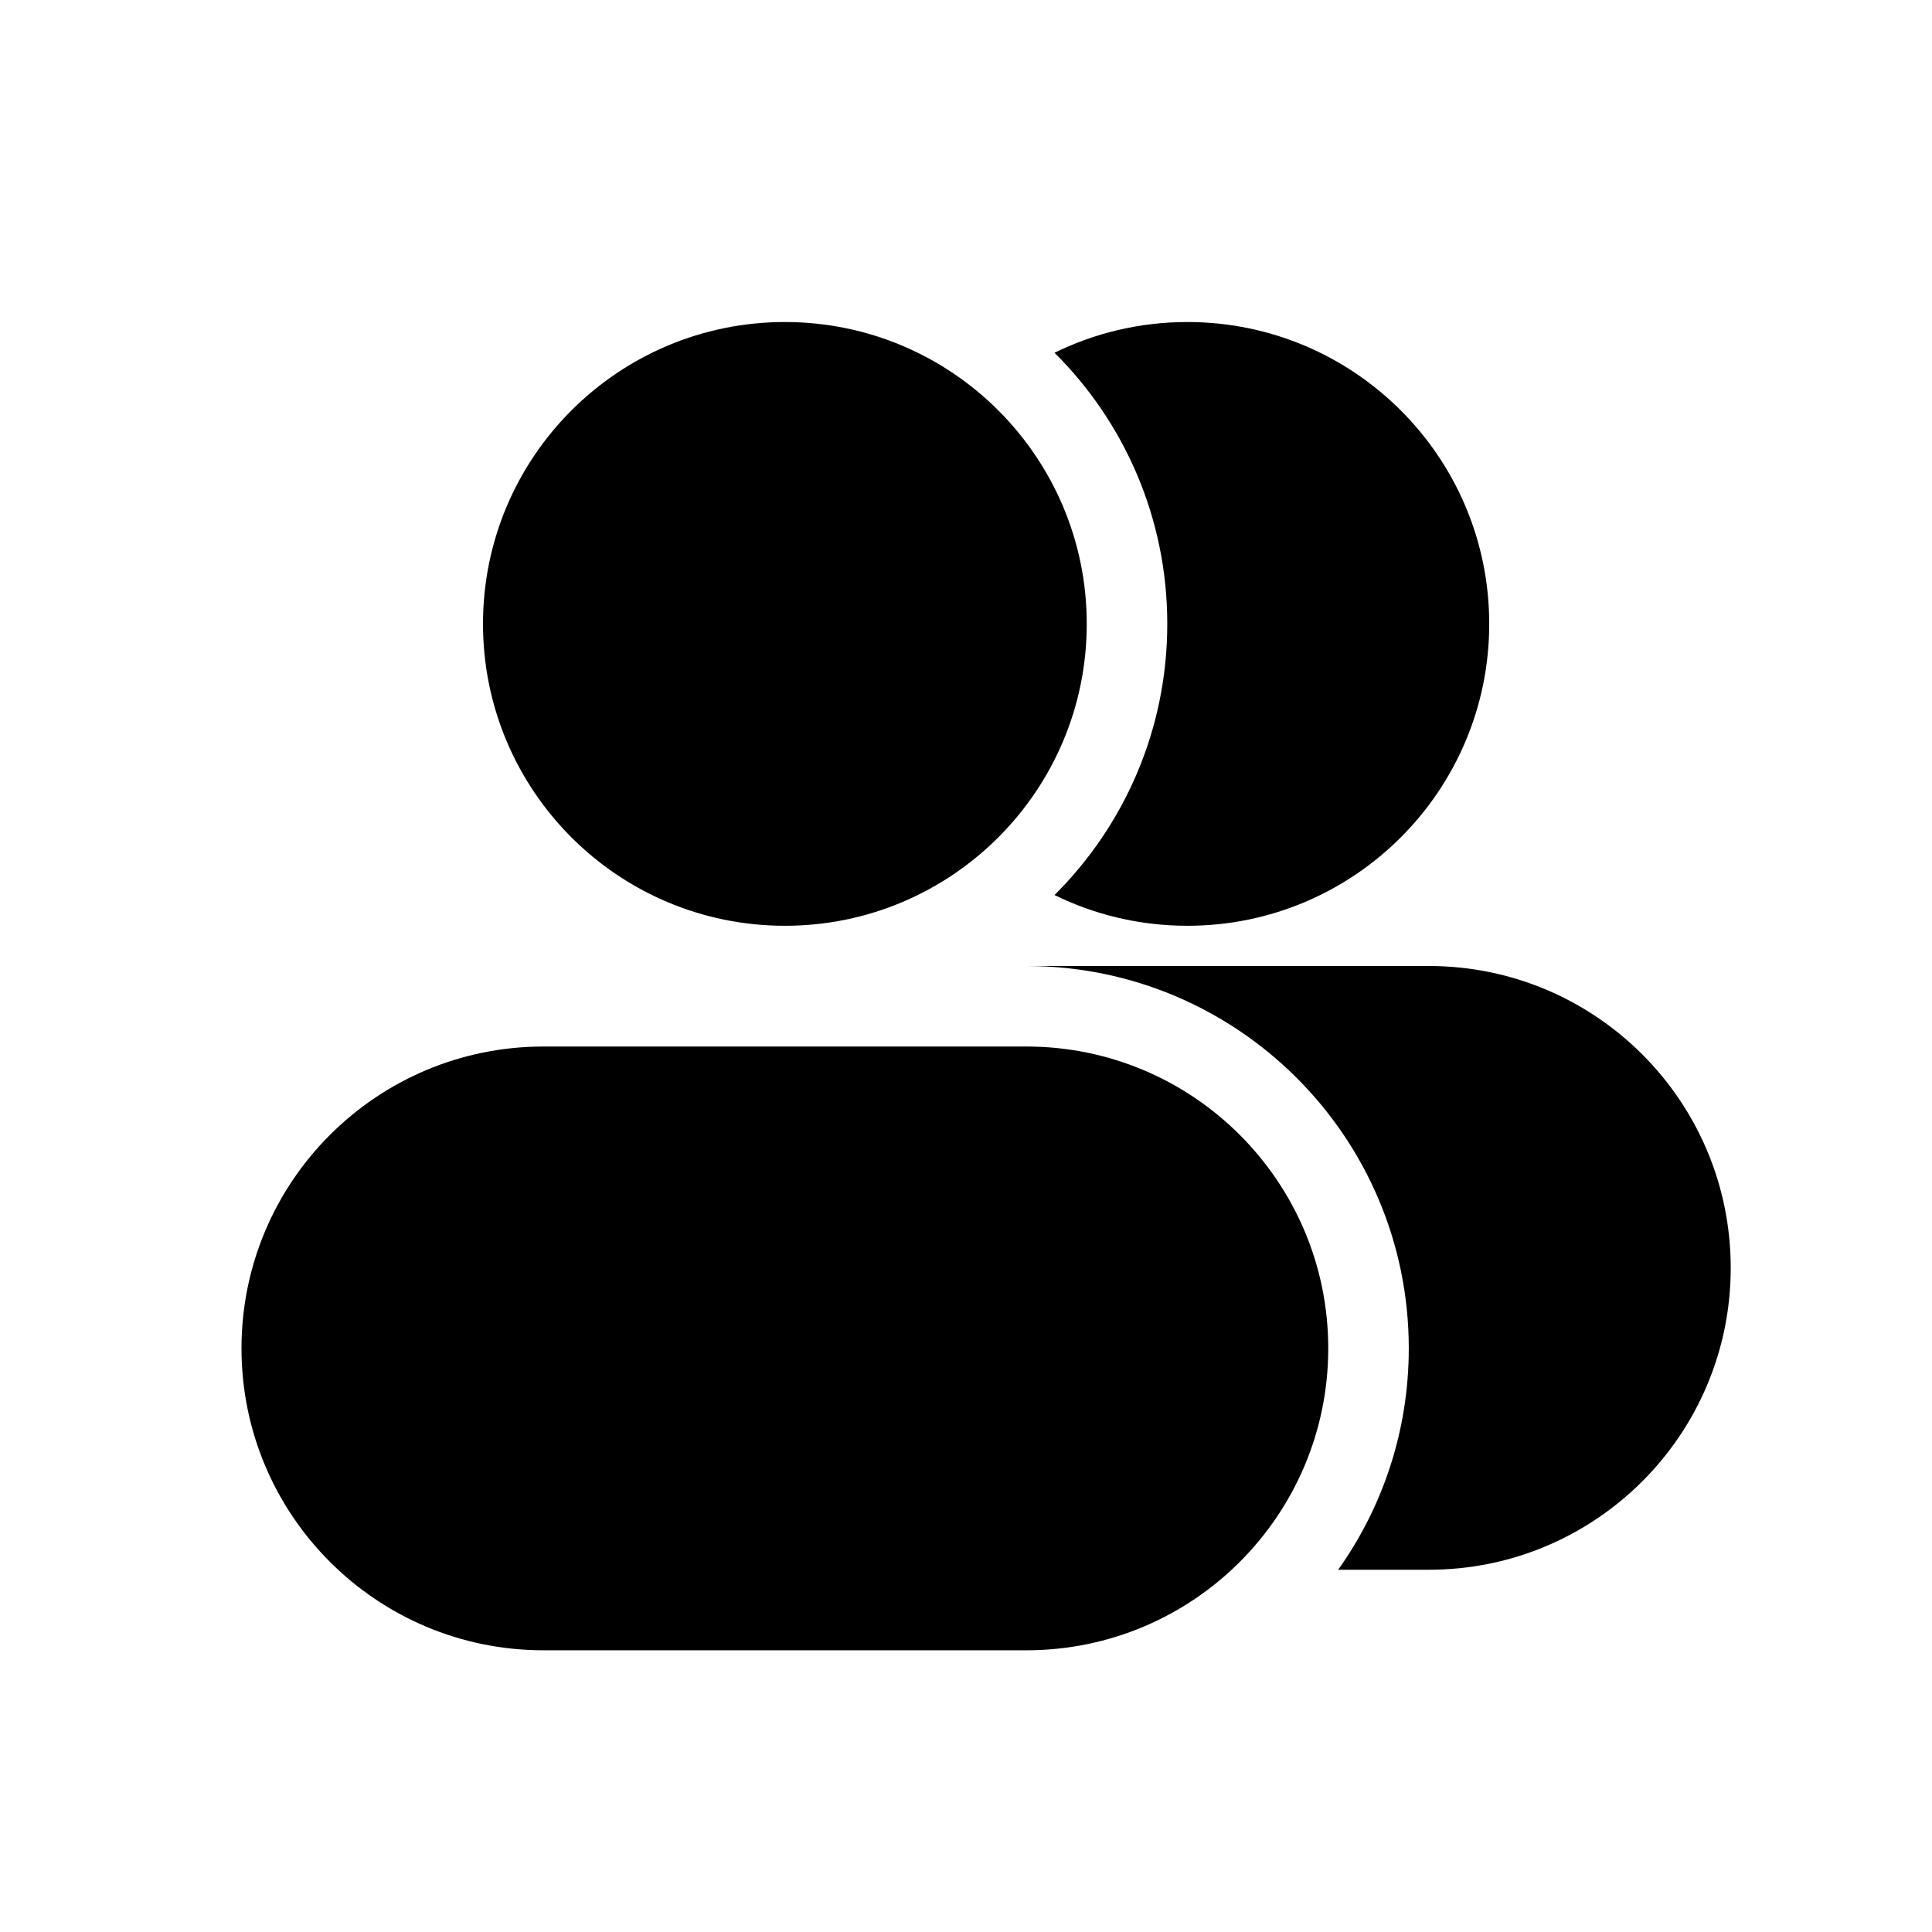<svg width="22" height="22" viewBox="0 0 22 22" fill="none" xmlns="http://www.w3.org/2000/svg">
<path d="M5.5 7.104C5.5 5.206 7.039 3.667 8.938 3.667C10.836 3.667 12.375 5.206 12.375 7.104C12.375 9.003 10.836 10.542 8.938 10.542C7.039 10.542 5.5 9.003 5.5 7.104Z" fill="black"/>
<path d="M12.008 4.017C12.801 4.805 13.292 5.897 13.292 7.104C13.292 8.311 12.801 9.403 12.008 10.192C12.464 10.416 12.978 10.542 13.521 10.542C15.419 10.542 16.958 9.003 16.958 7.104C16.958 5.206 15.419 3.667 13.521 3.667C12.978 3.667 12.464 3.793 12.008 4.017Z" fill="black"/>
<path d="M2.75 15.354C2.75 13.456 4.289 11.917 6.188 11.917H11.688C13.586 11.917 15.125 13.456 15.125 15.354C15.125 17.253 13.586 18.792 11.688 18.792H6.188C4.289 18.792 2.75 17.253 2.75 15.354Z" fill="black"/>
<path d="M16.042 15.354C16.042 16.294 15.744 17.164 15.238 17.875H16.271C18.169 17.875 19.708 16.336 19.708 14.438C19.708 12.539 18.169 11 16.271 11H11.688C14.092 11 16.042 12.949 16.042 15.354Z" fill="black"/>
</svg>
